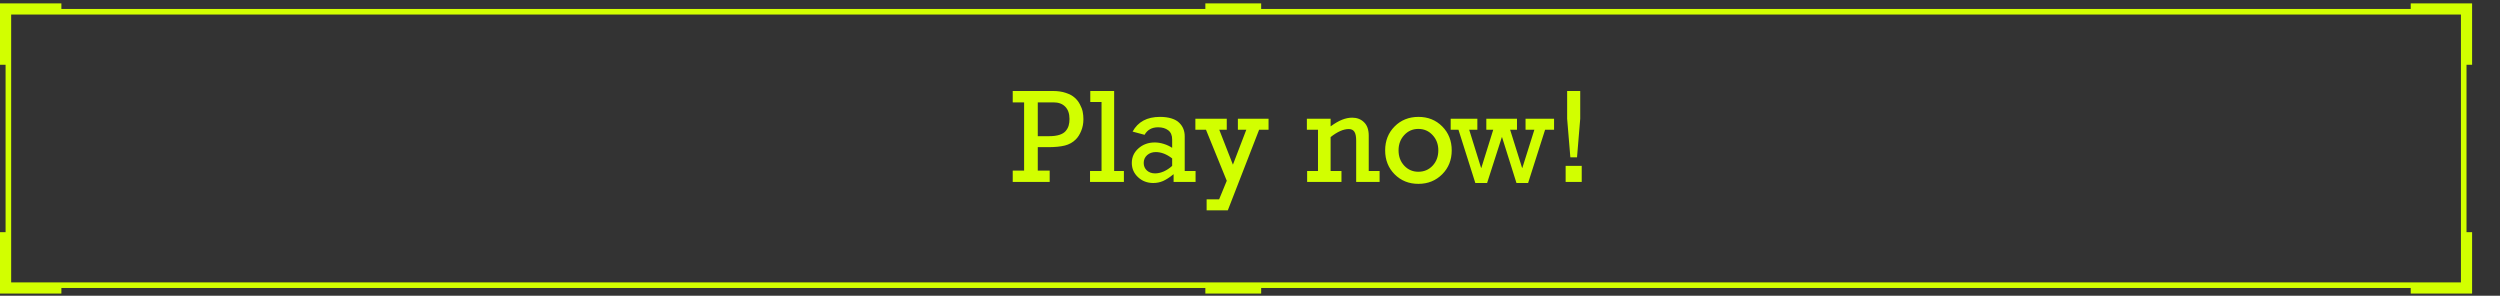 <svg width="448" height="53" viewBox="0 0 448 53" fill="none" xmlns="http://www.w3.org/2000/svg">
<rect x="0" y="0" width="448" height="53" fill="#333333" stroke="none"/>
<path fill-rule="evenodd" clip-rule="evenodd" d="M1 0.606H0V11.606H1L1 2.606V41.606H0V52.606H1H11V51.606H216V52.606H226V51.606H432V52.606H442H443V41.606H442V11.606H443V0.606H442H432V1.606L441 1.606L226 1.606V0.606H216V1.606L11 1.606V0.606H1ZM2 2.606H441V50.606H2V2.606Z" fill="#D2FF00"/>
<path d="M183.52 30.567V18.345H181.48V16.306H188.699C189.566 16.306 190.332 16.419 190.996 16.645C191.66 16.864 192.184 17.145 192.566 17.489C192.957 17.825 193.273 18.227 193.516 18.696C193.766 19.157 193.934 19.602 194.02 20.032C194.105 20.454 194.148 20.892 194.148 21.345C194.148 22.118 194.016 22.821 193.75 23.454C193.492 24.087 193.172 24.595 192.789 24.977C192.25 25.517 191.594 25.884 190.82 26.079C190.047 26.274 189.039 26.372 187.797 26.372H185.969V30.567H188.102V32.606H181.48V30.567H183.52ZM185.969 24.403H188.008C188.734 24.403 189.344 24.325 189.836 24.169C190.328 24.013 190.703 23.786 190.961 23.489C191.219 23.185 191.398 22.86 191.5 22.517C191.602 22.173 191.652 21.774 191.652 21.321C191.652 20.368 191.398 19.634 190.891 19.118C190.391 18.602 189.688 18.345 188.781 18.345H185.969V24.403ZM197.395 30.638V18.274H195.379V16.306H199.656V30.638H201.402V32.606H195.332V30.638H197.395ZM214.246 30.638V32.606H210.309V31.212C209.598 31.79 208.965 32.2 208.41 32.442C207.863 32.677 207.281 32.794 206.664 32.794C205.586 32.794 204.676 32.446 203.934 31.751C203.191 31.056 202.82 30.204 202.82 29.196C202.82 28.165 203.215 27.298 204.004 26.595C204.801 25.884 205.781 25.528 206.945 25.528C207.453 25.528 207.984 25.614 208.539 25.786C209.094 25.958 209.598 26.192 210.051 26.489V25.001C210.051 24.251 209.816 23.7 209.348 23.349C208.879 22.989 208.273 22.81 207.531 22.81C206.422 22.81 205.613 23.259 205.105 24.157L202.961 23.583C203.922 21.825 205.555 20.946 207.859 20.946C208.656 20.946 209.352 21.04 209.945 21.227C210.539 21.415 211 21.677 211.328 22.013C211.664 22.341 211.91 22.708 212.066 23.114C212.223 23.513 212.301 23.95 212.301 24.427V30.638H214.246ZM210.051 29.724V28.388C209.066 27.63 208.09 27.251 207.121 27.251C206.496 27.251 205.977 27.435 205.562 27.802C205.156 28.169 204.953 28.634 204.953 29.196C204.953 29.743 205.141 30.192 205.516 30.544C205.898 30.895 206.391 31.071 206.992 31.071C207.492 31.071 208.012 30.954 208.551 30.72C209.09 30.477 209.59 30.145 210.051 29.724ZM219.836 32.395L216.109 23.243H214.211V21.274H219.836V23.243H218.488L220.938 29.513L223.34 23.243H221.828V21.274H227.324V23.243H225.637L220.023 37.692H216.227V35.724H218.465L219.836 32.395ZM238.445 21.274V22.645C239.195 22.099 239.875 21.704 240.484 21.462C241.102 21.212 241.711 21.087 242.312 21.087C243.172 21.087 243.879 21.36 244.434 21.907C244.996 22.446 245.277 23.243 245.277 24.298V30.638H247.223V32.606H243.027V25.189C243.027 24.47 242.922 23.946 242.711 23.618C242.5 23.29 242.164 23.126 241.703 23.126C240.742 23.126 239.656 23.606 238.445 24.567V30.638H240.391V32.606H234.238V30.638H236.184V23.243H234.191V21.274H238.445ZM249.918 31.235C248.785 30.095 248.219 28.665 248.219 26.946C248.219 25.227 248.785 23.798 249.918 22.657C251.051 21.517 252.477 20.946 254.195 20.946C255.898 20.946 257.316 21.517 258.449 22.657C259.582 23.798 260.148 25.227 260.148 26.946C260.148 28.665 259.578 30.095 258.438 31.235C257.297 32.376 255.875 32.946 254.172 32.946C252.469 32.946 251.051 32.376 249.918 31.235ZM250.621 26.946C250.621 28.048 250.961 28.962 251.641 29.689C252.32 30.415 253.164 30.778 254.172 30.778C255.195 30.778 256.047 30.415 256.727 29.689C257.406 28.962 257.746 28.048 257.746 26.946C257.746 25.852 257.402 24.939 256.715 24.204C256.035 23.47 255.188 23.102 254.172 23.102C253.164 23.102 252.32 23.47 251.641 24.204C250.961 24.939 250.621 25.852 250.621 26.946ZM264.379 32.794L261.355 23.243H259.961V21.274H264.742V23.243H263.277L265.41 30.087H265.457L267.59 23.243H266.348V21.274H271.844V23.243H270.613L272.758 30.087H272.805L274.961 23.243H273.379V21.274H278.488V23.243H276.883L273.836 32.794H271.75L269.172 24.591H269.125L266.488 32.794H264.379ZM281.406 28.189L280.832 21.274V16.306H283.176V21.274L282.602 28.189H281.406ZM280.562 32.606V29.724H283.445V32.606H280.562Z" fill="#D2FF00"/>
</svg>
